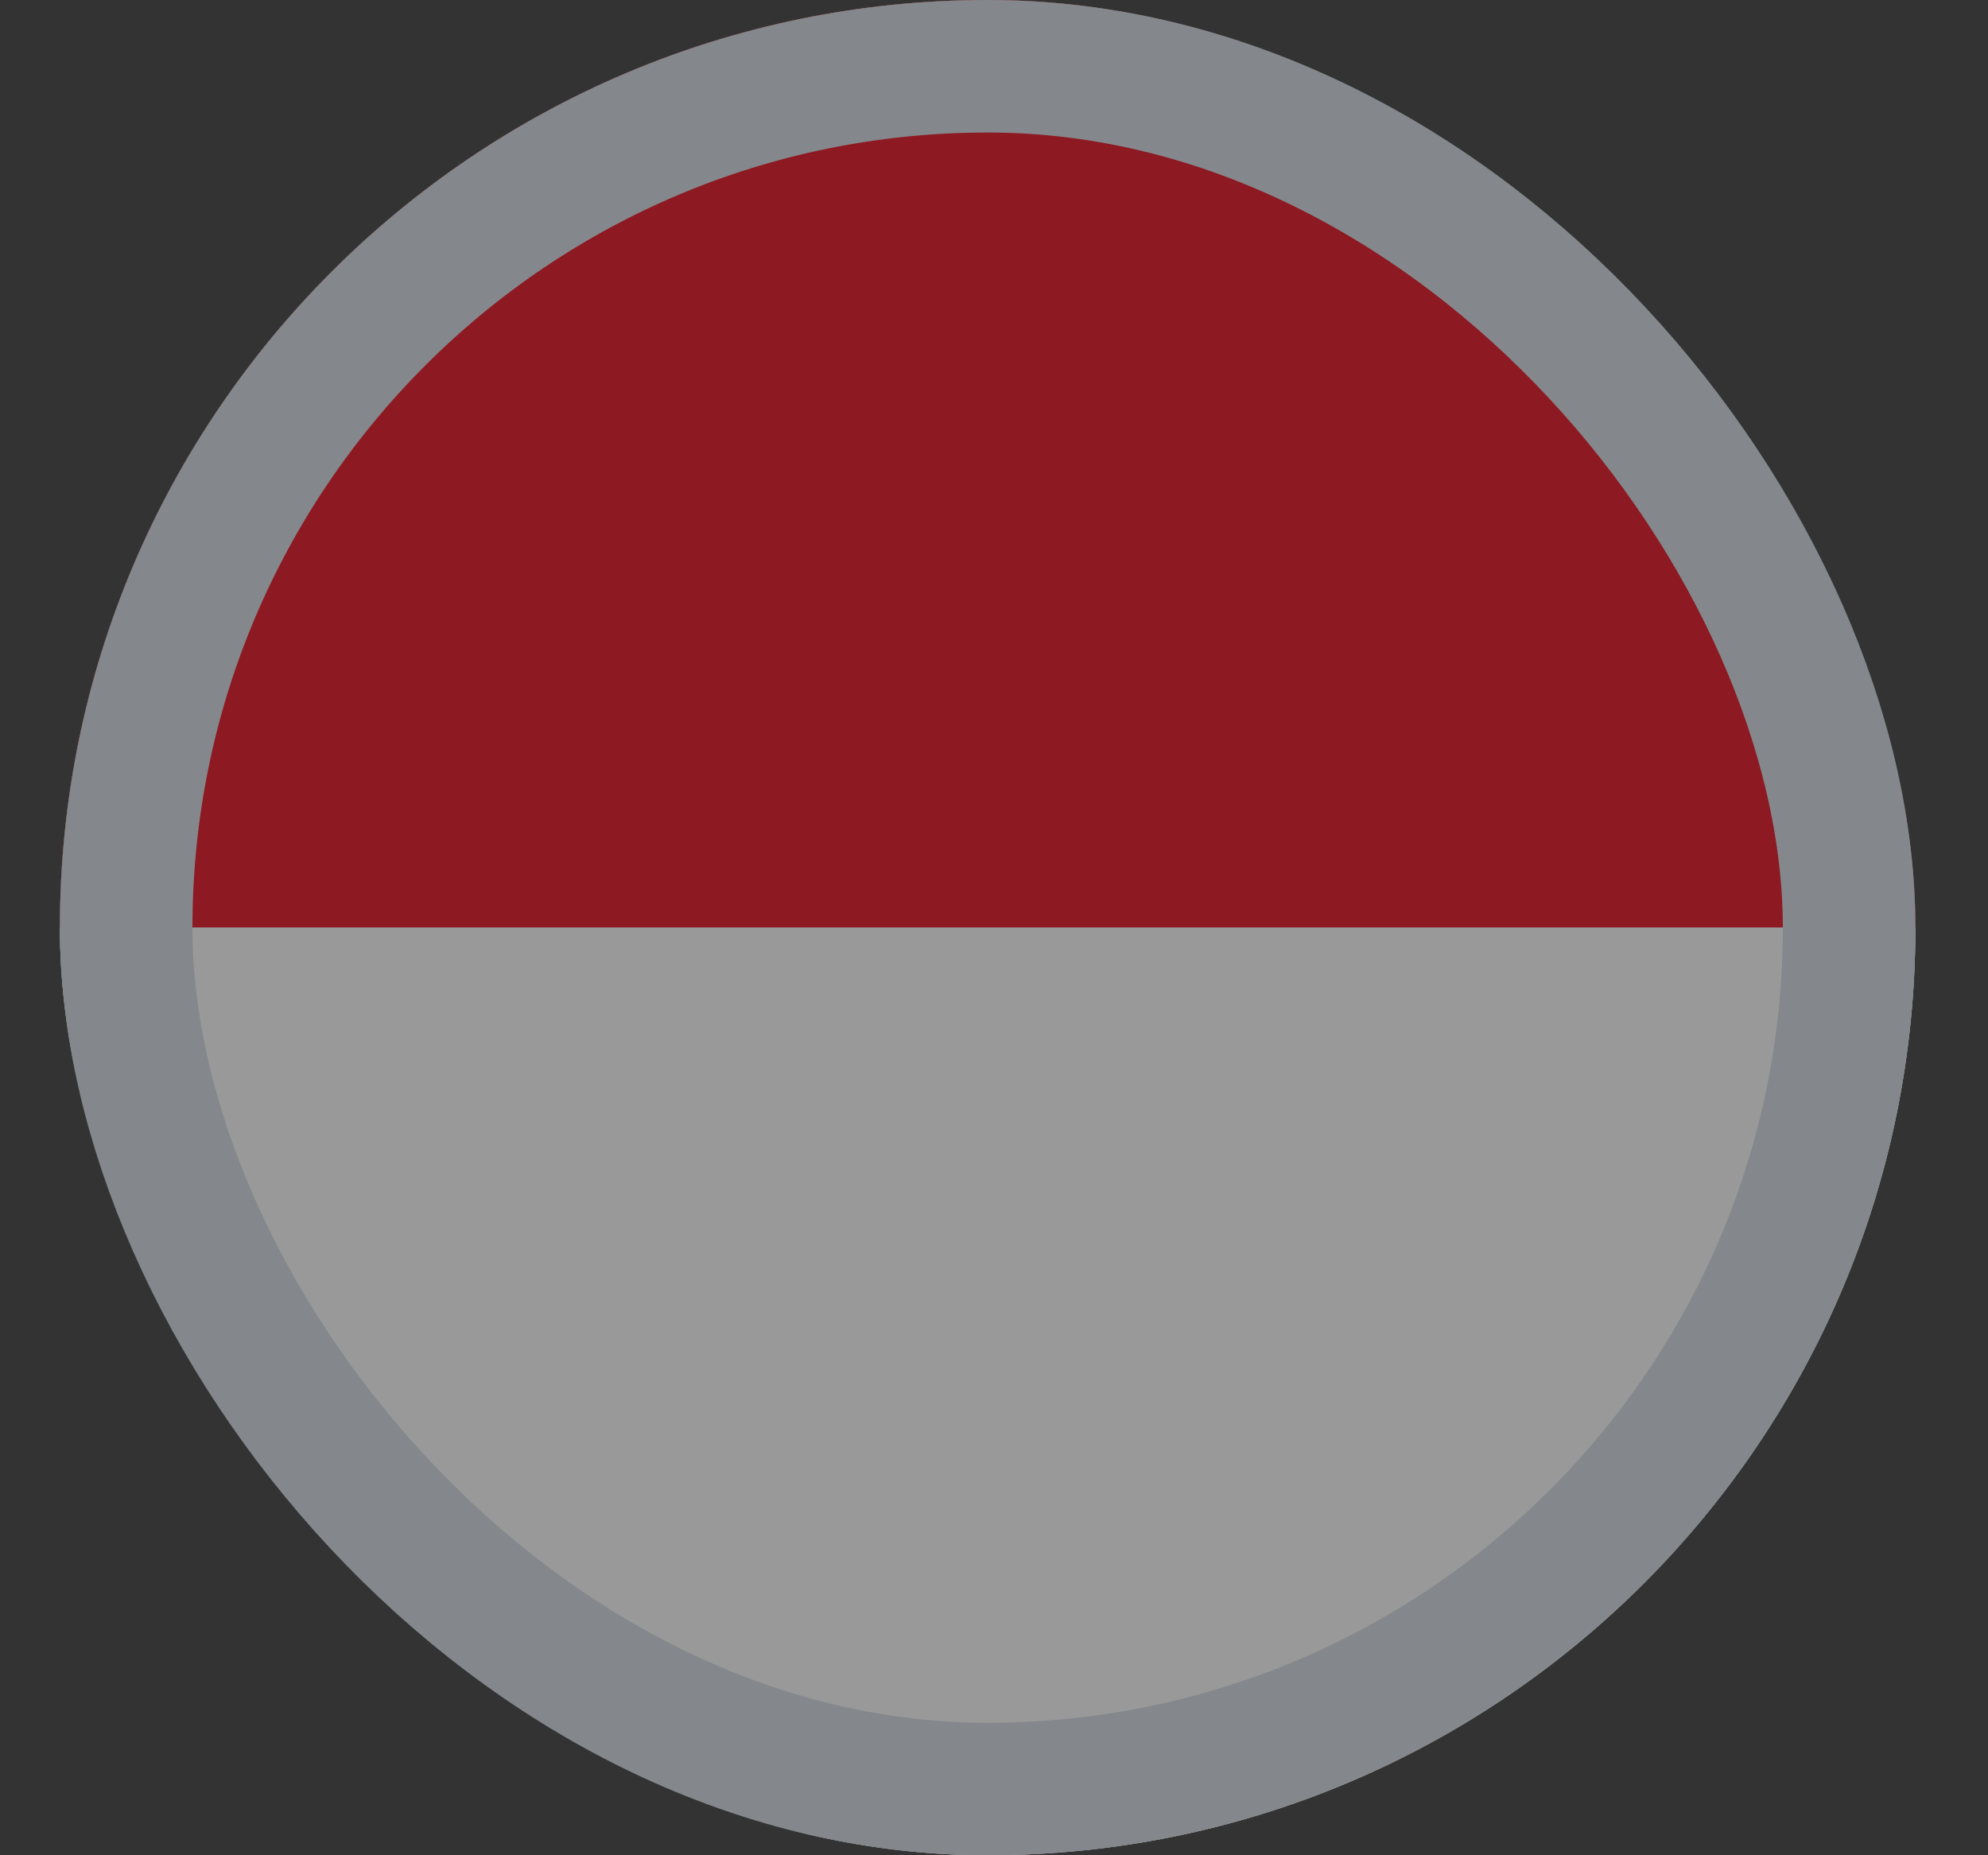 <svg width="15" height="14" viewBox="0 0 15 14" fill="none" xmlns="http://www.w3.org/2000/svg">
<rect x="0" y="0" width="15" height="14" fill="#333333" stroke="none"/>
<g id="_flag" opacity="0.5">
<g clip-path="url(#clip0_1533_770)">
<rect x="0.452" width="14" height="14" rx="7" fill="white"/>
<path id="Vector" d="M0.452 0H14.452V7H0.452V0Z" fill="#E70011"/>
<path id="Vector_2" d="M0.452 7H14.452V14H0.452V7Z" fill="white"/>
</g>
<rect x="0.952" y="0.5" width="13" height="13" rx="6.5" stroke="#D5DDE5"/>
</g>
<defs>
<clipPath id="clip0_1533_770">
<rect x="0.452" width="14" height="14" rx="7" fill="white"/>
</clipPath>
</defs>
</svg>
